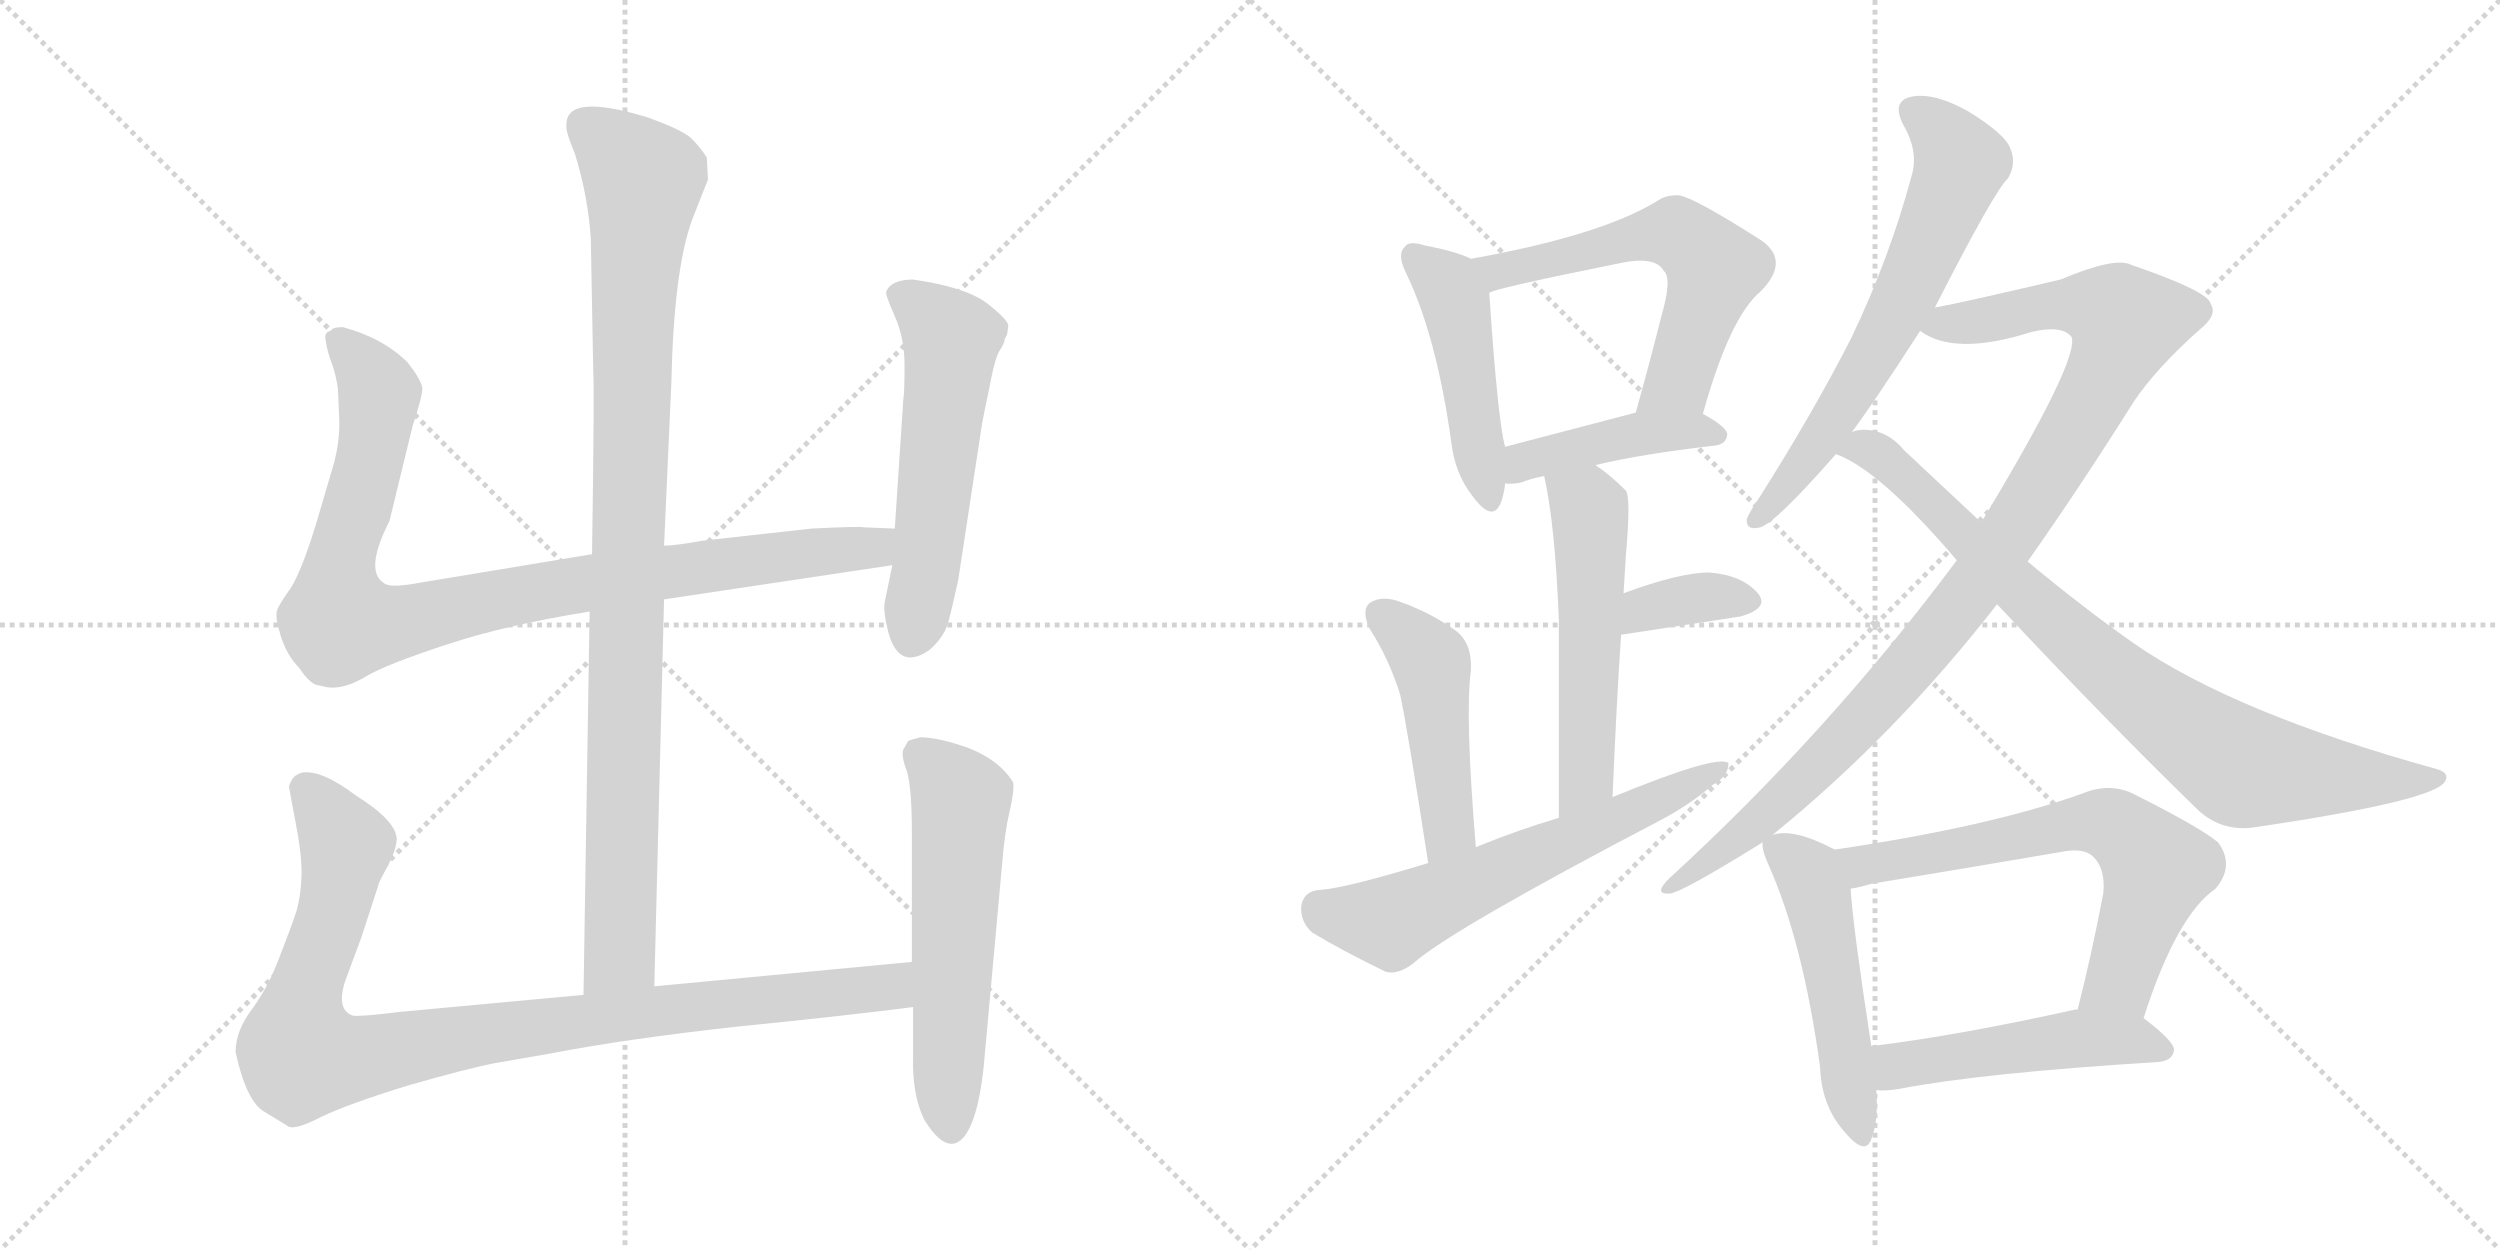 <svg version="1.1" viewBox="0 0 2048 1024" xmlns="http://www.w3.org/2000/svg">
  <g stroke="lightgray" stroke-dasharray="1,1" stroke-width="1" transform="scale(4, 4)">
    <line x1="0" y1="0" x2="256" y2="256"></line>
    <line x1="256" y1="0" x2="0" y2="256"></line>
    <line x1="128" y1="0" x2="128" y2="256"></line>
    <line x1="0" y1="128" x2="256" y2="128"></line>
    <line x1="256" y1="0" x2="512" y2="256"></line>
    <line x1="512" y1="0" x2="256" y2="256"></line>
    <line x1="384" y1="0" x2="384" y2="256"></line>
    <line x1="256" y1="128" x2="512" y2="128"></line>
  </g>
<g transform="scale(1, -1) translate(0, -850)">
   <style type="text/css">
    @keyframes keyframes0 {
      from {
       stroke: black;
       stroke-dashoffset: 994;
       stroke-width: 128;
       }
       76% {
       animation-timing-function: step-end;
       stroke: black;
       stroke-dashoffset: 0;
       stroke-width: 128;
       }
       to {
       stroke: black;
       stroke-width: 1024;
       }
       }
       #make-me-a-hanzi-animation-0 {
         animation: keyframes0 1.059s both;
         animation-delay: 0s;
         animation-timing-function: linear;
       }
    @keyframes keyframes1 {
      from {
       stroke: black;
       stroke-dashoffset: 956;
       stroke-width: 128;
       }
       76% {
       animation-timing-function: step-end;
       stroke: black;
       stroke-dashoffset: 0;
       stroke-width: 128;
       }
       to {
       stroke: black;
       stroke-width: 1024;
       }
       }
       #make-me-a-hanzi-animation-1 {
         animation: keyframes1 1.028s both;
         animation-delay: 1.059s;
         animation-timing-function: linear;
       }
    @keyframes keyframes2 {
      from {
       stroke: black;
       stroke-dashoffset: 559;
       stroke-width: 128;
       }
       65% {
       animation-timing-function: step-end;
       stroke: black;
       stroke-dashoffset: 0;
       stroke-width: 128;
       }
       to {
       stroke: black;
       stroke-width: 1024;
       }
       }
       #make-me-a-hanzi-animation-2 {
         animation: keyframes2 0.705s both;
         animation-delay: 2.087s;
         animation-timing-function: linear;
       }
    @keyframes keyframes3 {
      from {
       stroke: black;
       stroke-dashoffset: 993;
       stroke-width: 128;
       }
       76% {
       animation-timing-function: step-end;
       stroke: black;
       stroke-dashoffset: 0;
       stroke-width: 128;
       }
       to {
       stroke: black;
       stroke-width: 1024;
       }
       }
       #make-me-a-hanzi-animation-3 {
         animation: keyframes3 1.058s both;
         animation-delay: 2.792s;
         animation-timing-function: linear;
       }
    @keyframes keyframes4 {
      from {
       stroke: black;
       stroke-dashoffset: 577;
       stroke-width: 128;
       }
       65% {
       animation-timing-function: step-end;
       stroke: black;
       stroke-dashoffset: 0;
       stroke-width: 128;
       }
       to {
       stroke: black;
       stroke-width: 1024;
       }
       }
       #make-me-a-hanzi-animation-4 {
         animation: keyframes4 0.72s both;
         animation-delay: 3.85s;
         animation-timing-function: linear;
       }
    @keyframes keyframes5 {
      from {
       stroke: black;
       stroke-dashoffset: 469;
       stroke-width: 128;
       }
       60% {
       animation-timing-function: step-end;
       stroke: black;
       stroke-dashoffset: 0;
       stroke-width: 128;
       }
       to {
       stroke: black;
       stroke-width: 1024;
       }
       }
       #make-me-a-hanzi-animation-5 {
         animation: keyframes5 0.632s both;
         animation-delay: 4.569s;
         animation-timing-function: linear;
       }
    @keyframes keyframes6 {
      from {
       stroke: black;
       stroke-dashoffset: 593;
       stroke-width: 128;
       }
       66% {
       animation-timing-function: step-end;
       stroke: black;
       stroke-dashoffset: 0;
       stroke-width: 128;
       }
       to {
       stroke: black;
       stroke-width: 1024;
       }
       }
       #make-me-a-hanzi-animation-6 {
         animation: keyframes6 0.733s both;
         animation-delay: 5.201s;
         animation-timing-function: linear;
       }
    @keyframes keyframes7 {
      from {
       stroke: black;
       stroke-dashoffset: 429;
       stroke-width: 128;
       }
       58% {
       animation-timing-function: step-end;
       stroke: black;
       stroke-dashoffset: 0;
       stroke-width: 128;
       }
       to {
       stroke: black;
       stroke-width: 1024;
       }
       }
       #make-me-a-hanzi-animation-7 {
         animation: keyframes7 0.599s both;
         animation-delay: 5.934s;
         animation-timing-function: linear;
       }
    @keyframes keyframes8 {
      from {
       stroke: black;
       stroke-dashoffset: 542;
       stroke-width: 128;
       }
       64% {
       animation-timing-function: step-end;
       stroke: black;
       stroke-dashoffset: 0;
       stroke-width: 128;
       }
       to {
       stroke: black;
       stroke-width: 1024;
       }
       }
       #make-me-a-hanzi-animation-8 {
         animation: keyframes8 0.691s both;
         animation-delay: 6.533s;
         animation-timing-function: linear;
       }
    @keyframes keyframes9 {
      from {
       stroke: black;
       stroke-dashoffset: 360;
       stroke-width: 128;
       }
       54% {
       animation-timing-function: step-end;
       stroke: black;
       stroke-dashoffset: 0;
       stroke-width: 128;
       }
       to {
       stroke: black;
       stroke-width: 1024;
       }
       }
       #make-me-a-hanzi-animation-9 {
         animation: keyframes9 0.543s both;
         animation-delay: 7.224s;
         animation-timing-function: linear;
       }
    @keyframes keyframes10 {
      from {
       stroke: black;
       stroke-dashoffset: 472;
       stroke-width: 128;
       }
       61% {
       animation-timing-function: step-end;
       stroke: black;
       stroke-dashoffset: 0;
       stroke-width: 128;
       }
       to {
       stroke: black;
       stroke-width: 1024;
       }
       }
       #make-me-a-hanzi-animation-10 {
         animation: keyframes10 0.634s both;
         animation-delay: 7.767s;
         animation-timing-function: linear;
       }
    @keyframes keyframes11 {
      from {
       stroke: black;
       stroke-dashoffset: 617;
       stroke-width: 128;
       }
       67% {
       animation-timing-function: step-end;
       stroke: black;
       stroke-dashoffset: 0;
       stroke-width: 128;
       }
       to {
       stroke: black;
       stroke-width: 1024;
       }
       }
       #make-me-a-hanzi-animation-11 {
         animation: keyframes11 0.752s both;
         animation-delay: 8.401s;
         animation-timing-function: linear;
       }
    @keyframes keyframes12 {
      from {
       stroke: black;
       stroke-dashoffset: 651;
       stroke-width: 128;
       }
       68% {
       animation-timing-function: step-end;
       stroke: black;
       stroke-dashoffset: 0;
       stroke-width: 128;
       }
       to {
       stroke: black;
       stroke-width: 1024;
       }
       }
       #make-me-a-hanzi-animation-12 {
         animation: keyframes12 0.78s both;
         animation-delay: 9.153s;
         animation-timing-function: linear;
       }
    @keyframes keyframes13 {
      from {
       stroke: black;
       stroke-dashoffset: 1023;
       stroke-width: 128;
       }
       77% {
       animation-timing-function: step-end;
       stroke: black;
       stroke-dashoffset: 0;
       stroke-width: 128;
       }
       to {
       stroke: black;
       stroke-width: 1024;
       }
       }
       #make-me-a-hanzi-animation-13 {
         animation: keyframes13 1.083s both;
         animation-delay: 9.933s;
         animation-timing-function: linear;
       }
    @keyframes keyframes14 {
      from {
       stroke: black;
       stroke-dashoffset: 841;
       stroke-width: 128;
       }
       73% {
       animation-timing-function: step-end;
       stroke: black;
       stroke-dashoffset: 0;
       stroke-width: 128;
       }
       to {
       stroke: black;
       stroke-width: 1024;
       }
       }
       #make-me-a-hanzi-animation-14 {
         animation: keyframes14 0.934s both;
         animation-delay: 11.015s;
         animation-timing-function: linear;
       }
    @keyframes keyframes15 {
      from {
       stroke: black;
       stroke-dashoffset: 508;
       stroke-width: 128;
       }
       62% {
       animation-timing-function: step-end;
       stroke: black;
       stroke-dashoffset: 0;
       stroke-width: 128;
       }
       to {
       stroke: black;
       stroke-width: 1024;
       }
       }
       #make-me-a-hanzi-animation-15 {
         animation: keyframes15 0.663s both;
         animation-delay: 11.95s;
         animation-timing-function: linear;
       }
    @keyframes keyframes16 {
      from {
       stroke: black;
       stroke-dashoffset: 662;
       stroke-width: 128;
       }
       68% {
       animation-timing-function: step-end;
       stroke: black;
       stroke-dashoffset: 0;
       stroke-width: 128;
       }
       to {
       stroke: black;
       stroke-width: 1024;
       }
       }
       #make-me-a-hanzi-animation-16 {
         animation: keyframes16 0.789s both;
         animation-delay: 12.613s;
         animation-timing-function: linear;
       }
    @keyframes keyframes17 {
      from {
       stroke: black;
       stroke-dashoffset: 497;
       stroke-width: 128;
       }
       62% {
       animation-timing-function: step-end;
       stroke: black;
       stroke-dashoffset: 0;
       stroke-width: 128;
       }
       to {
       stroke: black;
       stroke-width: 1024;
       }
       }
       #make-me-a-hanzi-animation-17 {
         animation: keyframes17 0.654s both;
         animation-delay: 13.402s;
         animation-timing-function: linear;
       }
</style>
<path d="M 536.0 42.0 L 544.0 359.0 L 544.0 403.0 L 550.0 537.0 Q 552.0 629.0 567.0 670.0 L 580.0 703.0 L 579.0 721.0 Q 574.0 729.0 566.0 737.0 Q 558.0 744.0 530.0 754.0 Q 464.0 774.0 464.0 748.0 Q 463.0 743.0 471.0 724.0 Q 482.0 688.0 484.0 654.0 L 486.0 545.0 Q 487.0 534.0 485.0 396.0 L 483.0 349.0 L 478.0 35.0 C 478.0 5.0 535.0 12.0 536.0 42.0 Z" fill="lightgray"></path> 
<path d="M 544.0 359.0 L 731.0 387.0 C 761.0 391.0 763.0 416.0 733.0 417.0 L 708.0 418.0 Q 705.0 419.0 665.0 417.0 L 575.0 407.0 Q 553.0 403.0 544.0 403.0 L 485.0 396.0 L 346.0 373.0 Q 320.0 368.0 315.0 372.0 Q 298.0 382.0 319.0 423.0 L 338.0 501.0 Q 346.0 525.0 346.0 532.0 Q 345.0 539.0 334.0 553.0 Q 314.0 573.0 281.0 582.0 Q 272.0 582.0 271.0 579.0 Q 265.0 578.0 267.0 570.0 Q 268.0 562.0 273.0 549.0 Q 277.0 535.0 277.0 528.0 L 278.0 504.0 Q 278.0 488.0 274.0 472.0 L 259.0 421.0 Q 247.0 382.0 238.0 368.0 Q 228.0 354.0 227.0 350.0 Q 225.0 345.0 230.0 329.0 Q 235.0 313.0 245.0 303.0 Q 253.0 291.0 259.0 289.0 L 268.0 287.0 Q 282.0 285.0 300.0 296.0 Q 317.0 306.0 366.0 322.0 Q 414.0 338.0 483.0 349.0 L 544.0 359.0 Z" fill="lightgray"></path> 
<path d="M 731.0 387.0 L 725.0 358.0 Q 723.0 350.0 728.0 331.0 Q 737.0 300.0 762.0 318.0 Q 774.0 329.0 777.0 341.0 Q 780.0 352.0 785.0 375.0 L 803.0 493.0 Q 804.0 502.0 810.0 530.0 Q 815.0 557.0 819.0 563.0 Q 823.0 569.0 823.0 572.0 L 825.0 576.0 L 826.0 583.0 Q 826.0 588.0 808.0 602.0 Q 790.0 615.0 748.0 621.0 Q 730.0 621.0 726.0 611.0 Q 725.0 609.0 733.0 591.0 Q 741.0 573.0 741.0 551.0 Q 741.0 528.0 740.0 523.0 L 733.0 417.0 L 731.0 387.0 Z" fill="lightgray"></path> 
<path d="M 747.0 62.0 L 536.0 42.0 L 478.0 35.0 L 327.0 21.0 Q 295.0 17.0 289.0 18.0 Q 275.0 23.0 283.0 47.0 L 296.0 82.0 L 310.0 125.0 Q 310.0 127.0 318.0 141.0 Q 325.0 155.0 325.0 163.0 Q 324.0 178.0 292.0 198.0 Q 263.0 220.0 247.0 217.0 Q 241.0 215.0 239.0 211.0 Q 236.0 206.0 237.0 204.0 L 242.0 177.0 Q 247.0 152.0 247.0 136.0 Q 247.0 119.0 243.0 104.0 Q 238.0 89.0 229.0 66.0 Q 220.0 42.0 207.0 24.0 Q 193.0 6.0 193.0 -12.0 Q 202.0 -53.0 217.0 -61.0 L 235.0 -72.0 Q 240.0 -77.0 263.0 -65.0 Q 286.0 -54.0 335.0 -39.0 Q 384.0 -25.0 405.0 -21.0 L 451.0 -13.0 Q 513.0 -1.0 604.0 9.0 Q 694.0 18.0 748.0 25.0 C 778.0 29.0 777.0 65.0 747.0 62.0 Z" fill="lightgray"></path> 
<path d="M 744.0 243.0 L 740.0 236.0 Q 738.0 231.0 743.0 218.0 Q 747.0 204.0 747.0 168.0 L 747.0 62.0 L 748.0 25.0 L 748.0 -15.0 Q 747.0 -46.0 757.0 -67.0 Q 776.0 -98.0 790.0 -81.0 Q 803.0 -64.0 807.0 -11.0 L 821.0 143.0 Q 823.0 168.0 827.0 185.0 Q 831.0 202.0 830.0 209.0 Q 819.0 227.0 794.0 237.0 Q 769.0 246.0 754.0 246.0 Q 746.0 244.0 744.0 243.0 Z" fill="lightgray"></path> 
<path d="M 1205.0 638.0 Q 1193.0 644.0 1167.0 649.0 Q 1154.0 653.0 1151.0 648.0 Q 1144.0 642.0 1152.0 626.0 Q 1177.0 574.0 1189.0 487.0 Q 1192.0 462.0 1206.0 444.0 Q 1222.0 422.0 1229.0 437.0 Q 1232.0 444.0 1233.0 454.0 L 1233.0 484.0 Q 1227.0 505.0 1220.0 610.0 C 1218.0 632.0 1218.0 632.0 1205.0 638.0 Z" fill="lightgray"></path> 
<path d="M 1395.0 511.0 Q 1417.0 590.0 1442.0 611.0 Q 1467.0 636.0 1443.0 653.0 Q 1382.0 692.0 1373.0 690.0 Q 1364.0 690.0 1357.0 685.0 Q 1311.0 657.0 1205.0 638.0 C 1175.0 633.0 1192.0 600.0 1220.0 610.0 Q 1221.0 613.0 1325.0 634.0 Q 1356.0 641.0 1363.0 628.0 Q 1370.0 622.0 1361.0 591.0 Q 1352.0 555.0 1340.0 512.0 C 1332.0 483.0 1387.0 482.0 1395.0 511.0 Z" fill="lightgray"></path> 
<path d="M 1307.0 469.0 Q 1344.0 478.0 1405.0 485.0 Q 1414.0 486.0 1415.0 494.0 Q 1415.0 500.0 1395.0 511.0 C 1377.0 522.0 1369.0 520.0 1340.0 512.0 Q 1279.0 496.0 1233.0 484.0 C 1204.0 476.0 1203.0 455.0 1233.0 454.0 Q 1239.0 453.0 1247.0 455.0 Q 1254.0 458.0 1265.0 460.0 L 1307.0 469.0 Z" fill="lightgray"></path> 
<path d="M 1321.0 197.0 Q 1324.0 270.0 1328.0 330.0 L 1330.0 364.0 Q 1331.0 380.0 1332.0 396.0 Q 1336.0 442.0 1332.0 448.0 Q 1319.0 461.0 1307.0 469.0 C 1283.0 487.0 1259.0 489.0 1265.0 460.0 Q 1274.0 420.0 1277.0 342.0 Q 1277.0 285.0 1277.0 180.0 C 1277.0 150.0 1320.0 167.0 1321.0 197.0 Z" fill="lightgray"></path> 
<path d="M 1328.0 330.0 L 1426.0 345.0 Q 1450.0 352.0 1440.0 364.0 Q 1427.0 379.0 1400.0 381.0 Q 1376.0 381.0 1330.0 364.0 C 1302.0 354.0 1298.0 325.0 1328.0 330.0 Z" fill="lightgray"></path> 
<path d="M 1209.0 156.0 Q 1200.0 265.0 1205.0 301.0 Q 1206.0 323.0 1193.0 333.0 Q 1171.0 349.0 1144.0 358.0 Q 1131.0 362.0 1122.0 356.0 Q 1115.0 350.0 1122.0 335.0 Q 1138.0 310.0 1147.0 281.0 Q 1153.0 253.0 1170.0 143.0 C 1175.0 113.0 1211.0 126.0 1209.0 156.0 Z" fill="lightgray"></path> 
<path d="M 1170.0 143.0 Q 1101.0 122.0 1081.0 121.0 Q 1068.0 120.0 1066.0 108.0 Q 1065.0 95.0 1075.0 86.0 Q 1100.0 71.0 1135.0 54.0 Q 1145.0 51.0 1158.0 61.0 Q 1188.0 88.0 1362.0 179.0 Q 1386.0 192.0 1403.0 207.0 Q 1416.0 214.0 1416.0 225.0 Q 1406.0 232.0 1321.0 197.0 L 1277.0 180.0 Q 1243.0 170.0 1209.0 156.0 L 1170.0 143.0 Z" fill="lightgray"></path> 
<path d="M 1585.0 598.0 Q 1634.0 694.0 1645.0 704.0 Q 1652.0 716.0 1647.0 728.0 Q 1643.0 740.0 1612.0 759.0 Q 1585.0 774.0 1567.0 771.0 Q 1549.0 768.0 1559.0 748.0 Q 1572.0 726.0 1566.0 706.0 Q 1548.0 639.0 1517.0 574.0 Q 1486.0 513.0 1441.0 442.0 Q 1434.0 432.0 1431.0 425.0 Q 1430.0 415.0 1442.0 418.0 Q 1455.0 422.0 1504.0 478.0 L 1517.0 496.0 Q 1535.0 520.0 1573.0 579.0 L 1585.0 598.0 Z" fill="lightgray"></path> 
<path d="M 1452.0 166.0 Q 1552.0 247.0 1636.0 355.0 L 1661.0 390.0 Q 1704.0 451.0 1748.0 521.0 Q 1767.0 549.0 1802.0 580.0 Q 1817.0 592.0 1811.0 601.0 Q 1810.0 611.0 1746.0 633.0 Q 1733.0 640.0 1688.0 621.0 Q 1607.0 602.0 1585.0 598.0 C 1556.0 592.0 1547.0 590.0 1573.0 579.0 Q 1601.0 558.0 1664.0 578.0 Q 1689.0 584.0 1697.0 574.0 Q 1704.0 556.0 1623.0 422.0 L 1603.0 391.0 Q 1498.0 250.0 1367.0 130.0 Q 1354.0 117.0 1368.0 118.0 Q 1378.0 119.0 1444.0 160.0 L 1452.0 166.0 Z" fill="lightgray"></path> 
<path d="M 1636.0 355.0 Q 1724.0 261.0 1799.0 188.0 Q 1818.0 169.0 1845.0 172.0 Q 1995.0 194.0 2003.0 210.0 Q 2007.0 217.0 1996.0 220.0 Q 1830.0 266.0 1748.0 323.0 Q 1708.0 351.0 1661.0 390.0 L 1623.0 422.0 Q 1593.0 450.0 1560.0 481.0 Q 1547.0 497.0 1528.0 498.0 Q 1521.0 498.0 1517.0 496.0 C 1487.0 494.0 1477.0 491.0 1504.0 478.0 Q 1540.0 465.0 1603.0 391.0 L 1636.0 355.0 Z" fill="lightgray"></path> 
<path d="M 1503.0 154.0 Q 1469.0 172.0 1452.0 166.0 C 1443.0 165.0 1443.0 165.0 1444.0 160.0 Q 1443.0 154.0 1449.0 141.0 Q 1477.0 78.0 1491.0 -24.0 Q 1492.0 -55.0 1510.0 -76.0 Q 1528.0 -98.0 1533.0 -83.0 Q 1539.0 -68.0 1537.0 -43.0 L 1533.0 -7.0 Q 1518.0 90.0 1516.0 122.0 C 1514.0 148.0 1514.0 148.0 1503.0 154.0 Z" fill="lightgray"></path> 
<path d="M 1756.0 16.0 Q 1783.0 100.0 1815.0 122.0 Q 1831.0 141.0 1817.0 160.0 Q 1801.0 173.0 1747.0 200.0 Q 1728.0 209.0 1706.0 200.0 Q 1631.0 173.0 1503.0 154.0 C 1473.0 149.0 1487.0 116.0 1516.0 122.0 Q 1523.0 123.0 1533.0 126.0 Q 1612.0 139.0 1688.0 152.0 Q 1707.0 156.0 1715.0 148.0 Q 1725.0 138.0 1723.0 118.0 Q 1713.0 66.0 1702.0 23.0 C 1695.0 -6.0 1747.0 -12.0 1756.0 16.0 Z" fill="lightgray"></path> 
<path d="M 1537.0 -43.0 Q 1544.0 -44.0 1556.0 -42.0 Q 1623.0 -29.0 1768.0 -20.0 Q 1780.0 -19.0 1781.0 -10.0 Q 1781.0 -3.0 1756.0 16.0 L 1702.0 23.0 Q 1701.0 23.0 1700.0 23.0 Q 1606.0 2.0 1533.0 -7.0 C 1503.0 -11.0 1507.0 -42.0 1537.0 -43.0 Z" fill="lightgray"></path> 
      <clipPath id="make-me-a-hanzi-clip-0">
      <path d="M 536.0 42.0 L 544.0 359.0 L 544.0 403.0 L 550.0 537.0 Q 552.0 629.0 567.0 670.0 L 580.0 703.0 L 579.0 721.0 Q 574.0 729.0 566.0 737.0 Q 558.0 744.0 530.0 754.0 Q 464.0 774.0 464.0 748.0 Q 463.0 743.0 471.0 724.0 Q 482.0 688.0 484.0 654.0 L 486.0 545.0 Q 487.0 534.0 485.0 396.0 L 483.0 349.0 L 478.0 35.0 C 478.0 5.0 535.0 12.0 536.0 42.0 Z" fill="lightgray"></path>
      </clipPath>
      <path clip-path="url(#make-me-a-hanzi-clip-0)" d="M 477.0 749.0 L 527.0 702.0 L 519.0 616.0 L 508.0 68.0 L 484.0 43.0 " fill="none" id="make-me-a-hanzi-animation-0" stroke-dasharray="866 1732" stroke-linecap="round"></path>

      <clipPath id="make-me-a-hanzi-clip-1">
      <path d="M 544.0 359.0 L 731.0 387.0 C 761.0 391.0 763.0 416.0 733.0 417.0 L 708.0 418.0 Q 705.0 419.0 665.0 417.0 L 575.0 407.0 Q 553.0 403.0 544.0 403.0 L 485.0 396.0 L 346.0 373.0 Q 320.0 368.0 315.0 372.0 Q 298.0 382.0 319.0 423.0 L 338.0 501.0 Q 346.0 525.0 346.0 532.0 Q 345.0 539.0 334.0 553.0 Q 314.0 573.0 281.0 582.0 Q 272.0 582.0 271.0 579.0 Q 265.0 578.0 267.0 570.0 Q 268.0 562.0 273.0 549.0 Q 277.0 535.0 277.0 528.0 L 278.0 504.0 Q 278.0 488.0 274.0 472.0 L 259.0 421.0 Q 247.0 382.0 238.0 368.0 Q 228.0 354.0 227.0 350.0 Q 225.0 345.0 230.0 329.0 Q 235.0 313.0 245.0 303.0 Q 253.0 291.0 259.0 289.0 L 268.0 287.0 Q 282.0 285.0 300.0 296.0 Q 317.0 306.0 366.0 322.0 Q 414.0 338.0 483.0 349.0 L 544.0 359.0 Z" fill="lightgray"></path>
      </clipPath>
      <path clip-path="url(#make-me-a-hanzi-clip-1)" d="M 279.0 570.0 L 311.0 528.0 L 297.0 449.0 L 278.0 386.0 L 278.0 340.0 L 330.0 340.0 L 481.0 373.0 L 704.0 400.0 L 726.0 410.0 " fill="none" id="make-me-a-hanzi-animation-1" stroke-dasharray="828 1656" stroke-linecap="round"></path>

      <clipPath id="make-me-a-hanzi-clip-2">
      <path d="M 731.0 387.0 L 725.0 358.0 Q 723.0 350.0 728.0 331.0 Q 737.0 300.0 762.0 318.0 Q 774.0 329.0 777.0 341.0 Q 780.0 352.0 785.0 375.0 L 803.0 493.0 Q 804.0 502.0 810.0 530.0 Q 815.0 557.0 819.0 563.0 Q 823.0 569.0 823.0 572.0 L 825.0 576.0 L 826.0 583.0 Q 826.0 588.0 808.0 602.0 Q 790.0 615.0 748.0 621.0 Q 730.0 621.0 726.0 611.0 Q 725.0 609.0 733.0 591.0 Q 741.0 573.0 741.0 551.0 Q 741.0 528.0 740.0 523.0 L 733.0 417.0 L 731.0 387.0 Z" fill="lightgray"></path>
      </clipPath>
      <path clip-path="url(#make-me-a-hanzi-clip-2)" d="M 735.0 610.0 L 754.0 599.0 L 779.0 572.0 L 748.0 330.0 " fill="none" id="make-me-a-hanzi-animation-2" stroke-dasharray="431 862" stroke-linecap="round"></path>

      <clipPath id="make-me-a-hanzi-clip-3">
      <path d="M 747.0 62.0 L 536.0 42.0 L 478.0 35.0 L 327.0 21.0 Q 295.0 17.0 289.0 18.0 Q 275.0 23.0 283.0 47.0 L 296.0 82.0 L 310.0 125.0 Q 310.0 127.0 318.0 141.0 Q 325.0 155.0 325.0 163.0 Q 324.0 178.0 292.0 198.0 Q 263.0 220.0 247.0 217.0 Q 241.0 215.0 239.0 211.0 Q 236.0 206.0 237.0 204.0 L 242.0 177.0 Q 247.0 152.0 247.0 136.0 Q 247.0 119.0 243.0 104.0 Q 238.0 89.0 229.0 66.0 Q 220.0 42.0 207.0 24.0 Q 193.0 6.0 193.0 -12.0 Q 202.0 -53.0 217.0 -61.0 L 235.0 -72.0 Q 240.0 -77.0 263.0 -65.0 Q 286.0 -54.0 335.0 -39.0 Q 384.0 -25.0 405.0 -21.0 L 451.0 -13.0 Q 513.0 -1.0 604.0 9.0 Q 694.0 18.0 748.0 25.0 C 778.0 29.0 777.0 65.0 747.0 62.0 Z" fill="lightgray"></path>
      </clipPath>
      <path clip-path="url(#make-me-a-hanzi-clip-3)" d="M 251.0 204.0 L 283.0 153.0 L 272.0 98.0 L 247.0 29.0 L 248.0 -15.0 L 292.0 -17.0 L 502.0 18.0 L 704.0 38.0 L 731.0 43.0 L 740.0 56.0 " fill="none" id="make-me-a-hanzi-animation-3" stroke-dasharray="865 1730" stroke-linecap="round"></path>

      <clipPath id="make-me-a-hanzi-clip-4">
      <path d="M 744.0 243.0 L 740.0 236.0 Q 738.0 231.0 743.0 218.0 Q 747.0 204.0 747.0 168.0 L 747.0 62.0 L 748.0 25.0 L 748.0 -15.0 Q 747.0 -46.0 757.0 -67.0 Q 776.0 -98.0 790.0 -81.0 Q 803.0 -64.0 807.0 -11.0 L 821.0 143.0 Q 823.0 168.0 827.0 185.0 Q 831.0 202.0 830.0 209.0 Q 819.0 227.0 794.0 237.0 Q 769.0 246.0 754.0 246.0 Q 746.0 244.0 744.0 243.0 Z" fill="lightgray"></path>
      </clipPath>
      <path clip-path="url(#make-me-a-hanzi-clip-4)" d="M 752.0 234.0 L 787.0 194.0 L 779.0 -74.0 " fill="none" id="make-me-a-hanzi-animation-4" stroke-dasharray="449 898" stroke-linecap="round"></path>

      <clipPath id="make-me-a-hanzi-clip-5">
      <path d="M 1205.0 638.0 Q 1193.0 644.0 1167.0 649.0 Q 1154.0 653.0 1151.0 648.0 Q 1144.0 642.0 1152.0 626.0 Q 1177.0 574.0 1189.0 487.0 Q 1192.0 462.0 1206.0 444.0 Q 1222.0 422.0 1229.0 437.0 Q 1232.0 444.0 1233.0 454.0 L 1233.0 484.0 Q 1227.0 505.0 1220.0 610.0 C 1218.0 632.0 1218.0 632.0 1205.0 638.0 Z" fill="lightgray"></path>
      </clipPath>
      <path clip-path="url(#make-me-a-hanzi-clip-5)" d="M 1158.0 640.0 L 1186.0 616.0 L 1195.0 596.0 L 1218.0 444.0 " fill="none" id="make-me-a-hanzi-animation-5" stroke-dasharray="341 682" stroke-linecap="round"></path>

      <clipPath id="make-me-a-hanzi-clip-6">
      <path d="M 1395.0 511.0 Q 1417.0 590.0 1442.0 611.0 Q 1467.0 636.0 1443.0 653.0 Q 1382.0 692.0 1373.0 690.0 Q 1364.0 690.0 1357.0 685.0 Q 1311.0 657.0 1205.0 638.0 C 1175.0 633.0 1192.0 600.0 1220.0 610.0 Q 1221.0 613.0 1325.0 634.0 Q 1356.0 641.0 1363.0 628.0 Q 1370.0 622.0 1361.0 591.0 Q 1352.0 555.0 1340.0 512.0 C 1332.0 483.0 1387.0 482.0 1395.0 511.0 Z" fill="lightgray"></path>
      </clipPath>
      <path clip-path="url(#make-me-a-hanzi-clip-6)" d="M 1216.0 635.0 L 1227.0 627.0 L 1365.0 659.0 L 1395.0 643.0 L 1405.0 630.0 L 1375.0 538.0 L 1347.0 518.0 " fill="none" id="make-me-a-hanzi-animation-6" stroke-dasharray="465 930" stroke-linecap="round"></path>

      <clipPath id="make-me-a-hanzi-clip-7">
      <path d="M 1307.0 469.0 Q 1344.0 478.0 1405.0 485.0 Q 1414.0 486.0 1415.0 494.0 Q 1415.0 500.0 1395.0 511.0 C 1377.0 522.0 1369.0 520.0 1340.0 512.0 Q 1279.0 496.0 1233.0 484.0 C 1204.0 476.0 1203.0 455.0 1233.0 454.0 Q 1239.0 453.0 1247.0 455.0 Q 1254.0 458.0 1265.0 460.0 L 1307.0 469.0 Z" fill="lightgray"></path>
      </clipPath>
      <path clip-path="url(#make-me-a-hanzi-clip-7)" d="M 1240.0 462.0 L 1257.0 474.0 L 1319.0 490.0 L 1388.0 498.0 L 1406.0 493.0 " fill="none" id="make-me-a-hanzi-animation-7" stroke-dasharray="301 602" stroke-linecap="round"></path>

      <clipPath id="make-me-a-hanzi-clip-8">
      <path d="M 1321.0 197.0 Q 1324.0 270.0 1328.0 330.0 L 1330.0 364.0 Q 1331.0 380.0 1332.0 396.0 Q 1336.0 442.0 1332.0 448.0 Q 1319.0 461.0 1307.0 469.0 C 1283.0 487.0 1259.0 489.0 1265.0 460.0 Q 1274.0 420.0 1277.0 342.0 Q 1277.0 285.0 1277.0 180.0 C 1277.0 150.0 1320.0 167.0 1321.0 197.0 Z" fill="lightgray"></path>
      </clipPath>
      <path clip-path="url(#make-me-a-hanzi-clip-8)" d="M 1273.0 456.0 L 1300.0 436.0 L 1303.0 425.0 L 1300.0 222.0 L 1282.0 189.0 " fill="none" id="make-me-a-hanzi-animation-8" stroke-dasharray="414 828" stroke-linecap="round"></path>

      <clipPath id="make-me-a-hanzi-clip-9">
      <path d="M 1328.0 330.0 L 1426.0 345.0 Q 1450.0 352.0 1440.0 364.0 Q 1427.0 379.0 1400.0 381.0 Q 1376.0 381.0 1330.0 364.0 C 1302.0 354.0 1298.0 325.0 1328.0 330.0 Z" fill="lightgray"></path>
      </clipPath>
      <path clip-path="url(#make-me-a-hanzi-clip-9)" d="M 1334.0 335.0 L 1342.0 346.0 L 1360.0 354.0 L 1396.0 361.0 L 1430.0 357.0 " fill="none" id="make-me-a-hanzi-animation-9" stroke-dasharray="232 464" stroke-linecap="round"></path>

      <clipPath id="make-me-a-hanzi-clip-10">
      <path d="M 1209.0 156.0 Q 1200.0 265.0 1205.0 301.0 Q 1206.0 323.0 1193.0 333.0 Q 1171.0 349.0 1144.0 358.0 Q 1131.0 362.0 1122.0 356.0 Q 1115.0 350.0 1122.0 335.0 Q 1138.0 310.0 1147.0 281.0 Q 1153.0 253.0 1170.0 143.0 C 1175.0 113.0 1211.0 126.0 1209.0 156.0 Z" fill="lightgray"></path>
      </clipPath>
      <path clip-path="url(#make-me-a-hanzi-clip-10)" d="M 1131.0 347.0 L 1173.0 306.0 L 1187.0 171.0 L 1173.0 155.0 " fill="none" id="make-me-a-hanzi-animation-10" stroke-dasharray="344 688" stroke-linecap="round"></path>

      <clipPath id="make-me-a-hanzi-clip-11">
      <path d="M 1170.0 143.0 Q 1101.0 122.0 1081.0 121.0 Q 1068.0 120.0 1066.0 108.0 Q 1065.0 95.0 1075.0 86.0 Q 1100.0 71.0 1135.0 54.0 Q 1145.0 51.0 1158.0 61.0 Q 1188.0 88.0 1362.0 179.0 Q 1386.0 192.0 1403.0 207.0 Q 1416.0 214.0 1416.0 225.0 Q 1406.0 232.0 1321.0 197.0 L 1277.0 180.0 Q 1243.0 170.0 1209.0 156.0 L 1170.0 143.0 Z" fill="lightgray"></path>
      </clipPath>
      <path clip-path="url(#make-me-a-hanzi-clip-11)" d="M 1081.0 106.0 L 1139.0 94.0 L 1413.0 221.0 " fill="none" id="make-me-a-hanzi-animation-11" stroke-dasharray="489 978" stroke-linecap="round"></path>

      <clipPath id="make-me-a-hanzi-clip-12">
      <path d="M 1585.0 598.0 Q 1634.0 694.0 1645.0 704.0 Q 1652.0 716.0 1647.0 728.0 Q 1643.0 740.0 1612.0 759.0 Q 1585.0 774.0 1567.0 771.0 Q 1549.0 768.0 1559.0 748.0 Q 1572.0 726.0 1566.0 706.0 Q 1548.0 639.0 1517.0 574.0 Q 1486.0 513.0 1441.0 442.0 Q 1434.0 432.0 1431.0 425.0 Q 1430.0 415.0 1442.0 418.0 Q 1455.0 422.0 1504.0 478.0 L 1517.0 496.0 Q 1535.0 520.0 1573.0 579.0 L 1585.0 598.0 Z" fill="lightgray"></path>
      </clipPath>
      <path clip-path="url(#make-me-a-hanzi-clip-12)" d="M 1568.0 758.0 L 1592.0 740.0 L 1606.0 717.0 L 1599.0 695.0 L 1540.0 567.0 L 1473.0 462.0 L 1439.0 426.0 " fill="none" id="make-me-a-hanzi-animation-12" stroke-dasharray="523 1046" stroke-linecap="round"></path>

      <clipPath id="make-me-a-hanzi-clip-13">
      <path d="M 1452.0 166.0 Q 1552.0 247.0 1636.0 355.0 L 1661.0 390.0 Q 1704.0 451.0 1748.0 521.0 Q 1767.0 549.0 1802.0 580.0 Q 1817.0 592.0 1811.0 601.0 Q 1810.0 611.0 1746.0 633.0 Q 1733.0 640.0 1688.0 621.0 Q 1607.0 602.0 1585.0 598.0 C 1556.0 592.0 1547.0 590.0 1573.0 579.0 Q 1601.0 558.0 1664.0 578.0 Q 1689.0 584.0 1697.0 574.0 Q 1704.0 556.0 1623.0 422.0 L 1603.0 391.0 Q 1498.0 250.0 1367.0 130.0 Q 1354.0 117.0 1368.0 118.0 Q 1378.0 119.0 1444.0 160.0 L 1452.0 166.0 Z" fill="lightgray"></path>
      </clipPath>
      <path clip-path="url(#make-me-a-hanzi-clip-13)" d="M 1581.0 581.0 L 1681.0 601.0 L 1709.0 600.0 L 1742.0 587.0 L 1694.0 488.0 L 1593.0 338.0 L 1459.0 193.0 L 1369.0 124.0 " fill="none" id="make-me-a-hanzi-animation-13" stroke-dasharray="895 1790" stroke-linecap="round"></path>

      <clipPath id="make-me-a-hanzi-clip-14">
      <path d="M 1636.0 355.0 Q 1724.0 261.0 1799.0 188.0 Q 1818.0 169.0 1845.0 172.0 Q 1995.0 194.0 2003.0 210.0 Q 2007.0 217.0 1996.0 220.0 Q 1830.0 266.0 1748.0 323.0 Q 1708.0 351.0 1661.0 390.0 L 1623.0 422.0 Q 1593.0 450.0 1560.0 481.0 Q 1547.0 497.0 1528.0 498.0 Q 1521.0 498.0 1517.0 496.0 C 1487.0 494.0 1477.0 491.0 1504.0 478.0 Q 1540.0 465.0 1603.0 391.0 L 1636.0 355.0 Z" fill="lightgray"></path>
      </clipPath>
      <path clip-path="url(#make-me-a-hanzi-clip-14)" d="M 1510.0 480.0 L 1525.0 484.0 L 1538.0 479.0 L 1719.0 308.0 L 1832.0 224.0 L 1900.0 214.0 L 1997.0 213.0 " fill="none" id="make-me-a-hanzi-animation-14" stroke-dasharray="713 1426" stroke-linecap="round"></path>

      <clipPath id="make-me-a-hanzi-clip-15">
      <path d="M 1503.0 154.0 Q 1469.0 172.0 1452.0 166.0 C 1443.0 165.0 1443.0 165.0 1444.0 160.0 Q 1443.0 154.0 1449.0 141.0 Q 1477.0 78.0 1491.0 -24.0 Q 1492.0 -55.0 1510.0 -76.0 Q 1528.0 -98.0 1533.0 -83.0 Q 1539.0 -68.0 1537.0 -43.0 L 1533.0 -7.0 Q 1518.0 90.0 1516.0 122.0 C 1514.0 148.0 1514.0 148.0 1503.0 154.0 Z" fill="lightgray"></path>
      </clipPath>
      <path clip-path="url(#make-me-a-hanzi-clip-15)" d="M 1453.0 157.0 L 1482.0 133.0 L 1489.0 116.0 L 1522.0 -77.0 " fill="none" id="make-me-a-hanzi-animation-15" stroke-dasharray="380 760" stroke-linecap="round"></path>

      <clipPath id="make-me-a-hanzi-clip-16">
      <path d="M 1756.0 16.0 Q 1783.0 100.0 1815.0 122.0 Q 1831.0 141.0 1817.0 160.0 Q 1801.0 173.0 1747.0 200.0 Q 1728.0 209.0 1706.0 200.0 Q 1631.0 173.0 1503.0 154.0 C 1473.0 149.0 1487.0 116.0 1516.0 122.0 Q 1523.0 123.0 1533.0 126.0 Q 1612.0 139.0 1688.0 152.0 Q 1707.0 156.0 1715.0 148.0 Q 1725.0 138.0 1723.0 118.0 Q 1713.0 66.0 1702.0 23.0 C 1695.0 -6.0 1747.0 -12.0 1756.0 16.0 Z" fill="lightgray"></path>
      </clipPath>
      <path clip-path="url(#make-me-a-hanzi-clip-16)" d="M 1513.0 152.0 L 1526.0 141.0 L 1538.0 142.0 L 1683.0 172.0 L 1732.0 174.0 L 1767.0 139.0 L 1737.0 47.0 L 1709.0 28.0 " fill="none" id="make-me-a-hanzi-animation-16" stroke-dasharray="534 1068" stroke-linecap="round"></path>

      <clipPath id="make-me-a-hanzi-clip-17">
      <path d="M 1537.0 -43.0 Q 1544.0 -44.0 1556.0 -42.0 Q 1623.0 -29.0 1768.0 -20.0 Q 1780.0 -19.0 1781.0 -10.0 Q 1781.0 -3.0 1756.0 16.0 L 1702.0 23.0 Q 1701.0 23.0 1700.0 23.0 Q 1606.0 2.0 1533.0 -7.0 C 1503.0 -11.0 1507.0 -42.0 1537.0 -43.0 Z" fill="lightgray"></path>
      </clipPath>
      <path clip-path="url(#make-me-a-hanzi-clip-17)" d="M 1541.0 -36.0 L 1553.0 -23.0 L 1696.0 -1.0 L 1747.0 -2.0 L 1773.0 -10.0 " fill="none" id="make-me-a-hanzi-animation-17" stroke-dasharray="369 738" stroke-linecap="round"></path>

</g>
</svg>
